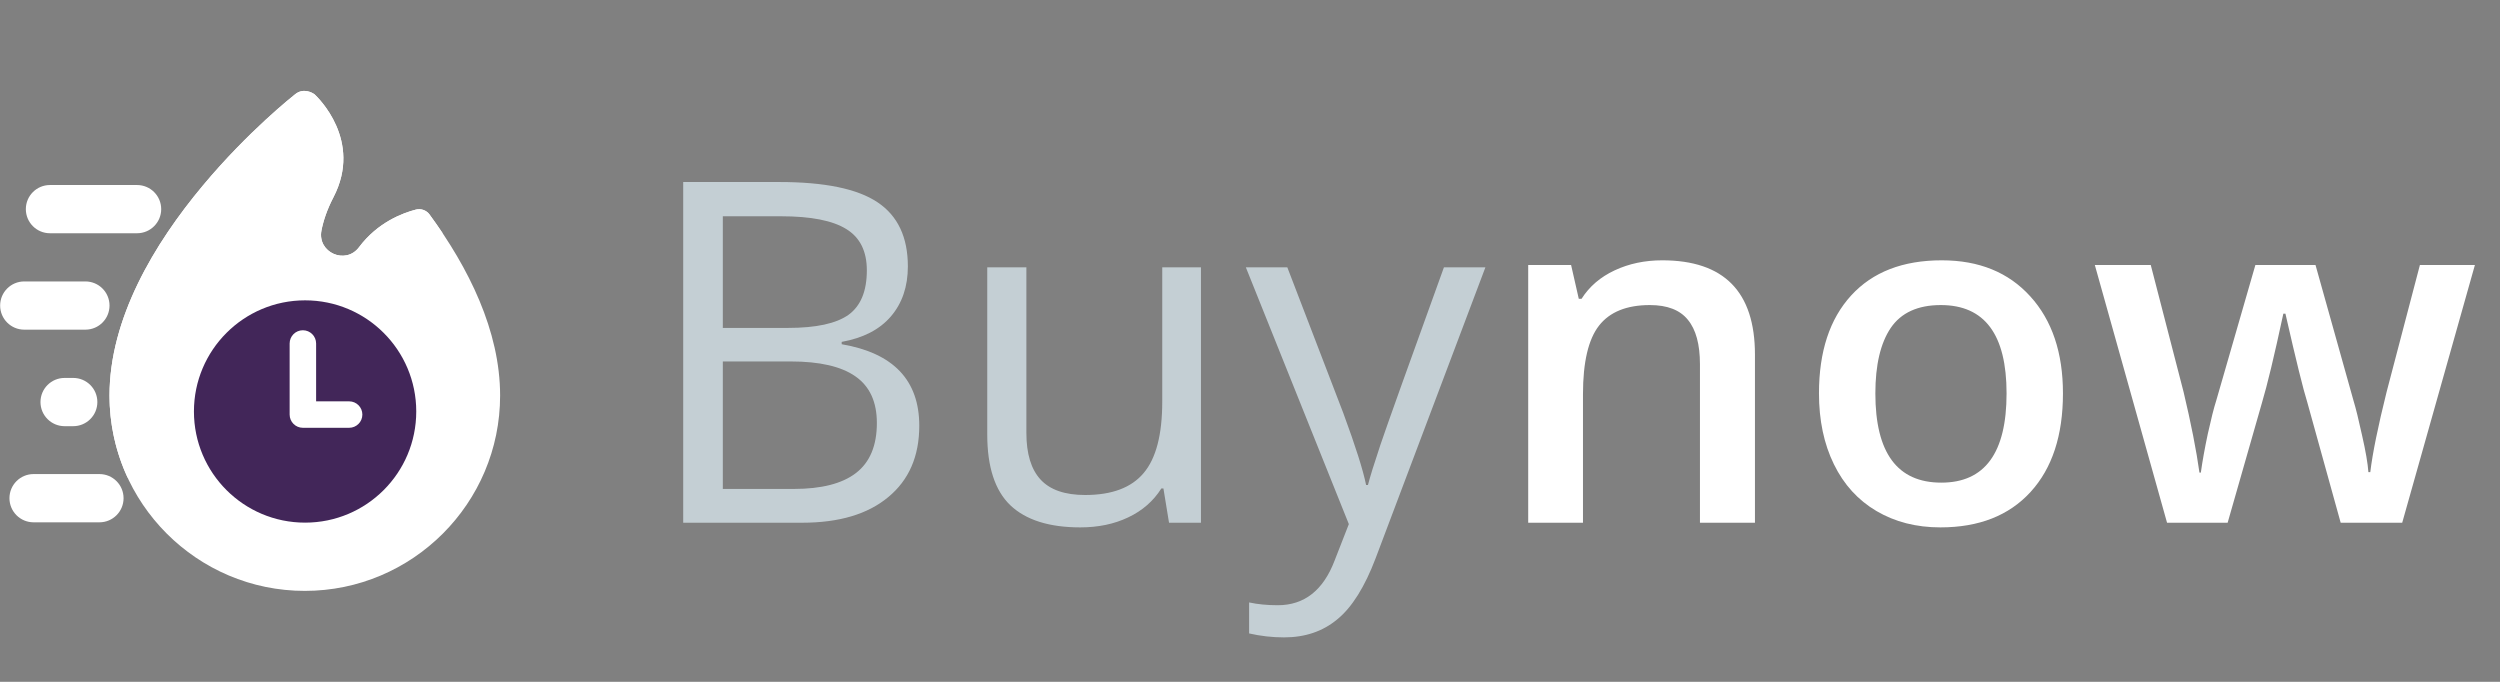 <svg width="110" height="30" viewBox="0 0 110 30" fill="none" xmlns="http://www.w3.org/2000/svg">
<rect x="0" y="0" width="110" height="30" fill="#808080" stroke="none"/>
<g clipPath="url(#clip0_1469_87172)">
<path d="M18.899 9.437C18.761 9.25 18.523 9.165 18.298 9.223C17.722 9.371 16.615 9.784 15.799 10.875C15.208 11.665 13.958 11.112 14.144 10.143C14.229 9.703 14.394 9.214 14.673 8.677C15.966 6.187 13.985 4.285 13.844 4.154C13.838 4.148 13.833 4.144 13.826 4.139C13.76 4.094 13.361 3.846 12.988 4.146C12.906 4.213 10.931 5.765 8.932 8.157C6.771 10.741 4.818 14.025 4.818 17.406C4.818 22.145 8.674 25.999 13.412 25.999C18.15 25.999 22.005 22.144 22.005 17.406C22.005 14.557 20.618 11.778 18.898 9.437H18.899Z" fill="white"/>
<path d="M6.031 8.141H2.198C1.612 8.141 1.137 8.616 1.137 9.202C1.137 9.788 1.612 10.263 2.198 10.263H6.031C6.617 10.263 7.093 9.788 7.093 9.202C7.093 8.616 6.617 8.141 6.031 8.141Z" fill="white"/>
<path d="M3.757 12.383H1.067C0.481 12.383 0.006 12.858 0.006 13.444C0.006 14.03 0.481 14.505 1.067 14.505H3.757C4.344 14.505 4.819 14.03 4.819 13.444C4.819 12.858 4.344 12.383 3.757 12.383Z" fill="white"/>
<path d="M3.222 16.629H2.843C2.256 16.629 1.781 17.104 1.781 17.69C1.781 18.276 2.256 18.752 2.843 18.752H3.222C3.809 18.752 4.284 18.276 4.284 17.69C4.284 17.104 3.809 16.629 3.222 16.629Z" fill="white"/>
<path d="M4.376 20.859H1.477C0.891 20.859 0.416 21.334 0.416 21.921C0.416 22.507 0.891 22.982 1.477 22.982H4.376C4.962 22.982 5.437 22.507 5.437 21.921C5.437 21.334 4.962 20.859 4.376 20.859Z" fill="white"/>
<path d="M19.466 10.245C19.282 9.97 19.093 9.701 18.899 9.437C18.761 9.25 18.523 9.165 18.298 9.223C17.722 9.371 16.615 9.784 15.799 10.875C15.208 11.665 13.958 11.112 14.144 10.143C14.229 9.703 14.394 9.214 14.673 8.677C15.966 6.187 13.985 4.285 13.844 4.154C13.838 4.148 13.833 4.144 13.826 4.139C13.76 4.094 13.361 3.846 12.988 4.146C12.906 4.213 10.931 5.765 8.932 8.157C6.771 10.741 4.818 14.025 4.818 17.406C4.818 18.692 5.103 19.912 5.611 21.009C6.263 21.119 6.933 21.177 7.616 21.177C13.86 21.177 18.979 16.364 19.465 10.245H19.466Z" fill="white"/>
<path d="M13.424 22.996C10.723 22.996 8.533 20.807 8.533 18.105C8.533 15.405 10.723 13.215 13.424 13.215C16.125 13.215 18.315 15.405 18.315 18.105C18.315 20.807 16.125 22.996 13.424 22.996Z" fill="#422659"/>
<path d="M15.362 17.659H13.909V15.114C13.909 14.792 13.648 14.531 13.326 14.531C13.005 14.531 12.744 14.792 12.744 15.114V18.241C12.744 18.562 13.005 18.823 13.326 18.823H15.362C15.683 18.823 15.944 18.563 15.944 18.241C15.944 17.919 15.684 17.659 15.362 17.659Z" fill="white"/>
</g>
<path d="M30.061 8.009H34.296C36.285 8.009 37.724 8.306 38.613 8.901C39.502 9.496 39.946 10.435 39.946 11.721C39.946 12.609 39.696 13.344 39.197 13.925C38.705 14.499 37.984 14.872 37.034 15.043V15.146C39.31 15.535 40.448 16.731 40.448 18.734C40.448 20.074 39.994 21.12 39.084 21.872C38.182 22.624 36.917 23 35.291 23H30.061V8.009ZM31.804 14.428H34.675C35.906 14.428 36.791 14.236 37.331 13.854C37.871 13.464 38.141 12.811 38.141 11.895C38.141 11.054 37.84 10.449 37.239 10.08C36.637 9.704 35.68 9.516 34.368 9.516H31.804V14.428ZM31.804 15.904V21.513H34.932C36.142 21.513 37.051 21.281 37.659 20.816C38.274 20.344 38.582 19.609 38.582 18.611C38.582 17.682 38.268 16.998 37.639 16.561C37.017 16.123 36.066 15.904 34.788 15.904H31.804ZM45.161 11.762V19.052C45.161 19.968 45.37 20.652 45.787 21.103C46.204 21.554 46.857 21.78 47.745 21.78C48.921 21.78 49.779 21.459 50.319 20.816C50.866 20.173 51.139 19.124 51.139 17.668V11.762H52.842V23H51.437L51.191 21.493H51.099C50.75 22.046 50.264 22.47 49.642 22.764C49.027 23.058 48.323 23.205 47.53 23.205C46.163 23.205 45.138 22.88 44.454 22.231C43.777 21.581 43.439 20.543 43.439 19.114V11.762H45.161ZM54.817 11.762H56.642L59.103 18.17C59.643 19.633 59.978 20.689 60.108 21.339H60.19C60.279 20.99 60.464 20.395 60.744 19.555C61.031 18.707 61.961 16.109 63.533 11.762H65.358L60.529 24.559C60.05 25.823 59.489 26.719 58.847 27.245C58.211 27.778 57.428 28.045 56.499 28.045C55.979 28.045 55.467 27.987 54.961 27.871V26.507C55.337 26.589 55.757 26.63 56.222 26.63C57.391 26.63 58.225 25.974 58.724 24.661L59.349 23.061L54.817 11.762Z" fill="#C4CFD4"/>
<path d="M77.218 23H74.798V16.027C74.798 15.152 74.621 14.499 74.265 14.069C73.917 13.638 73.359 13.423 72.594 13.423C71.575 13.423 70.83 13.724 70.359 14.325C69.887 14.927 69.651 15.935 69.651 17.35V23H67.241V11.659H69.128L69.466 13.146H69.589C69.931 12.606 70.417 12.189 71.046 11.895C71.674 11.601 72.372 11.454 73.137 11.454C75.858 11.454 77.218 12.838 77.218 15.607V23ZM90.77 17.309C90.77 19.162 90.295 20.607 89.345 21.646C88.395 22.686 87.072 23.205 85.377 23.205C84.317 23.205 83.381 22.966 82.567 22.487C81.754 22.009 81.128 21.322 80.691 20.426C80.253 19.531 80.035 18.492 80.035 17.309C80.035 15.47 80.506 14.035 81.45 13.002C82.393 11.97 83.723 11.454 85.438 11.454C87.079 11.454 88.378 11.984 89.335 13.043C90.292 14.096 90.77 15.518 90.77 17.309ZM82.516 17.309C82.516 19.927 83.483 21.236 85.418 21.236C87.332 21.236 88.289 19.927 88.289 17.309C88.289 14.718 87.325 13.423 85.397 13.423C84.386 13.423 83.651 13.758 83.193 14.428C82.742 15.098 82.516 16.058 82.516 17.309ZM102.99 23L101.523 17.709C101.346 17.148 101.024 15.846 100.559 13.802H100.467C100.071 15.648 99.756 16.957 99.524 17.73L98.016 23H95.35L92.172 11.659H94.633L96.078 17.248C96.406 18.628 96.639 19.811 96.776 20.795H96.837C96.906 20.296 97.008 19.726 97.145 19.083C97.288 18.434 97.411 17.948 97.514 17.627L99.237 11.659H101.882L103.554 17.627C103.656 17.962 103.783 18.475 103.933 19.165C104.09 19.855 104.182 20.392 104.21 20.775H104.292C104.394 19.934 104.634 18.758 105.01 17.248L106.476 11.659H108.896L105.697 23H102.99Z" fill="white"/>
<defs>
<clipPath id="clip0_1469_87172">
<rect width="22" height="22" fill="white" transform="translate(0 4)"/>
</clipPath>
</defs>
</svg>
